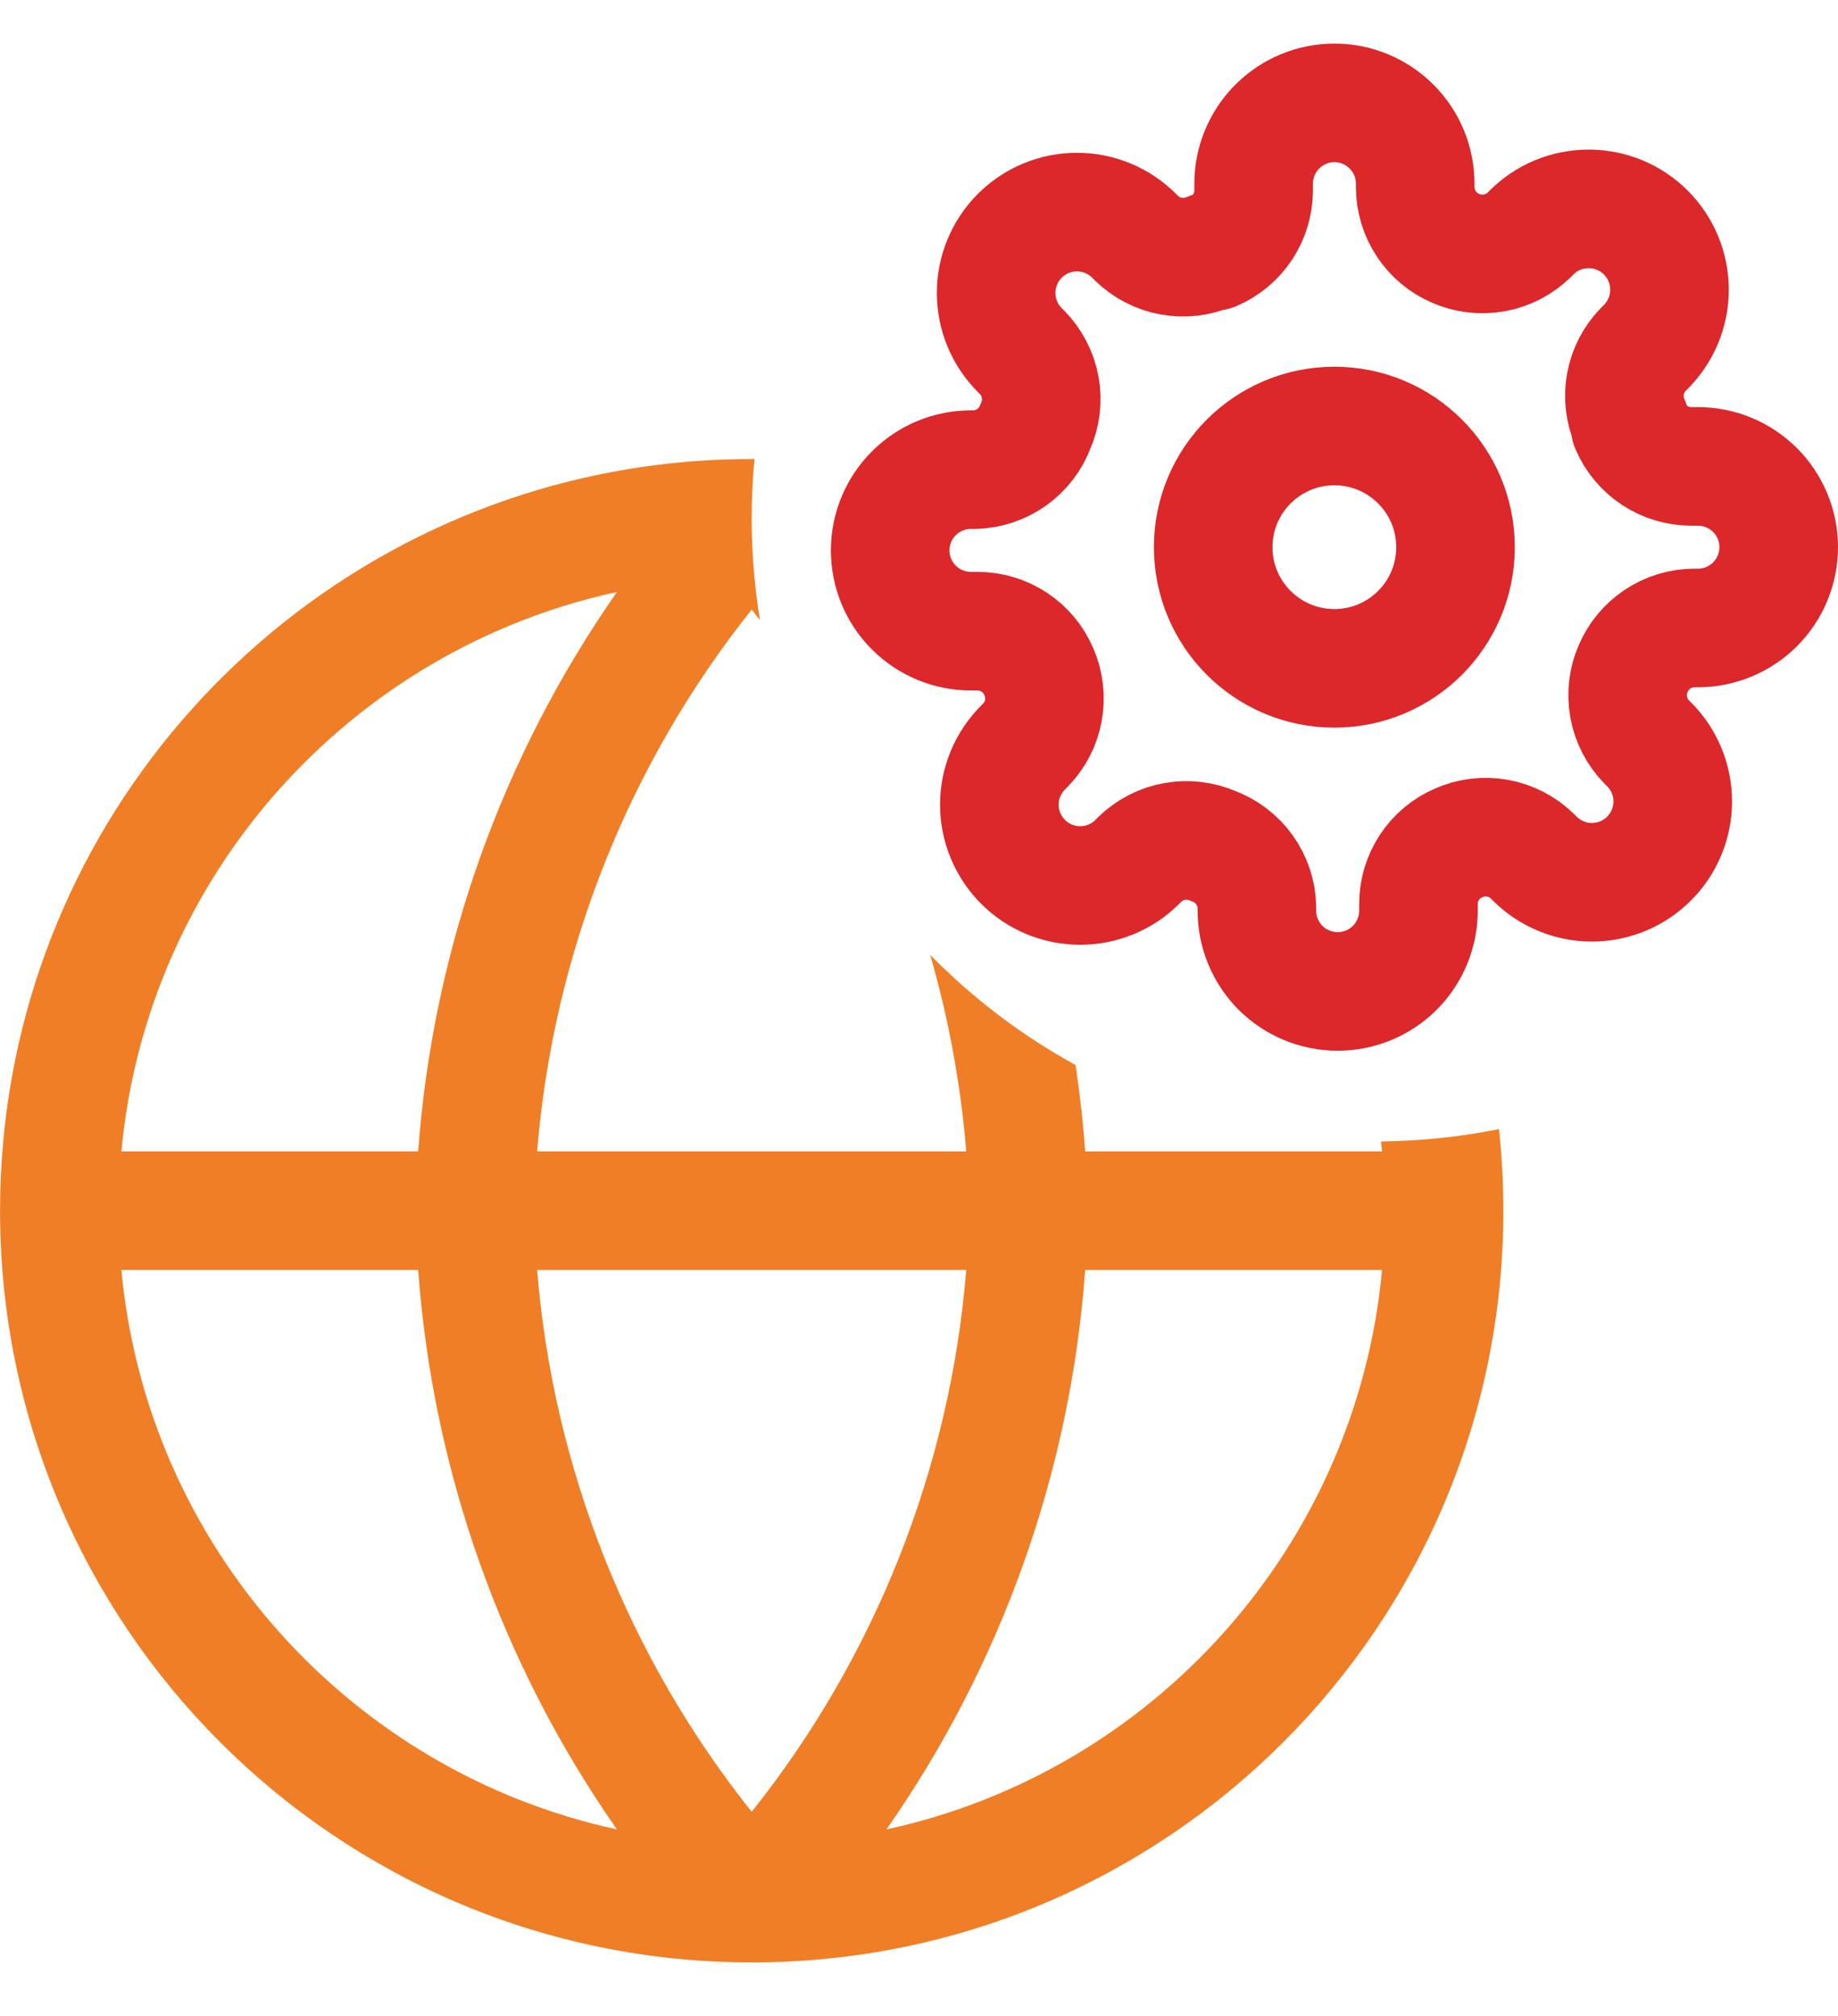 <svg width="31" height="34" viewBox="0 0 31 34" fill="none" xmlns="http://www.w3.org/2000/svg">
<path fill-rule="evenodd" clip-rule="evenodd" d="M25.282 19.043C25.331 19.495 25.356 19.954 25.356 20.419C25.356 27.421 19.68 33.097 12.678 33.097C5.677 33.097 0.001 27.421 0.001 20.419C0.001 14.285 4.357 9.17 10.144 7.995C10.964 7.829 11.811 7.742 12.678 7.742C12.694 7.742 12.71 7.742 12.725 7.742C12.694 8.071 12.678 8.405 12.678 8.742C12.678 9.327 12.726 9.9 12.818 10.459C12.772 10.4 12.725 10.34 12.678 10.281C10.592 12.9 9.332 16.081 9.059 19.419H16.297C16.205 18.291 16 17.182 15.689 16.105C16.408 16.837 17.233 17.465 18.14 17.962C18.213 18.444 18.268 18.93 18.303 19.419H23.31C23.304 19.363 23.299 19.307 23.293 19.251C23.973 19.244 24.638 19.173 25.282 19.043ZM12.678 30.557C14.764 27.939 16.025 24.758 16.297 21.419H9.059C9.332 24.758 10.592 27.939 12.678 30.557ZM10.406 9.984C8.464 12.762 7.301 16.021 7.053 19.419H2.047C2.481 14.753 5.917 10.957 10.406 9.984ZM7.053 21.419H2.047C2.481 26.086 5.917 29.881 10.405 30.854C8.464 28.076 7.301 24.817 7.053 21.419ZM18.303 21.419C18.056 24.817 16.893 28.076 14.951 30.854C19.44 29.881 22.876 26.086 23.31 21.419H18.303Z" fill="#F07E26"/>
<path d="M22.506 11.272C23.634 11.272 24.549 10.357 24.549 9.228C24.549 8.1 23.634 7.185 22.506 7.185C21.377 7.185 20.462 8.1 20.462 9.228C20.462 10.357 21.377 11.272 22.506 11.272Z" stroke="#DC272B" stroke-width="2" stroke-linecap="round" stroke-linejoin="round"/>
<path d="M27.547 11.272C27.457 11.477 27.43 11.705 27.47 11.926C27.51 12.147 27.615 12.351 27.772 12.512L27.813 12.553C27.94 12.679 28.04 12.829 28.109 12.995C28.177 13.16 28.213 13.338 28.213 13.517C28.213 13.696 28.177 13.873 28.109 14.038C28.04 14.204 27.94 14.354 27.813 14.48C27.687 14.607 27.536 14.708 27.371 14.776C27.206 14.845 27.028 14.88 26.849 14.88C26.67 14.88 26.493 14.845 26.328 14.776C26.162 14.708 26.012 14.607 25.885 14.48L25.845 14.44C25.684 14.283 25.48 14.177 25.259 14.137C25.038 14.097 24.81 14.124 24.605 14.215C24.403 14.301 24.231 14.444 24.11 14.627C23.989 14.81 23.924 15.024 23.924 15.243V15.359C23.924 15.72 23.78 16.067 23.524 16.323C23.269 16.578 22.922 16.721 22.561 16.721C22.2 16.721 21.853 16.578 21.598 16.323C21.342 16.067 21.199 15.72 21.199 15.359V15.298C21.194 15.072 21.121 14.854 20.989 14.67C20.858 14.487 20.675 14.347 20.463 14.269C20.258 14.179 20.03 14.152 19.809 14.192C19.588 14.232 19.384 14.337 19.223 14.494L19.183 14.535C19.056 14.662 18.906 14.762 18.74 14.831C18.575 14.899 18.398 14.934 18.219 14.934C18.04 14.934 17.862 14.899 17.697 14.831C17.532 14.762 17.381 14.662 17.255 14.535C17.128 14.408 17.028 14.258 16.959 14.093C16.89 13.927 16.855 13.75 16.855 13.571C16.855 13.392 16.89 13.215 16.959 13.049C17.028 12.884 17.128 12.734 17.255 12.607L17.296 12.566C17.453 12.406 17.558 12.202 17.598 11.981C17.638 11.76 17.611 11.532 17.52 11.326C17.434 11.125 17.291 10.953 17.108 10.832C16.925 10.711 16.711 10.646 16.492 10.645H16.376C16.015 10.645 15.668 10.502 15.413 10.246C15.157 9.991 15.014 9.644 15.014 9.283C15.014 8.922 15.157 8.575 15.413 8.32C15.668 8.064 16.015 7.921 16.376 7.921H16.437C16.663 7.915 16.881 7.842 17.065 7.711C17.248 7.58 17.388 7.397 17.466 7.185C17.557 6.979 17.584 6.752 17.544 6.531C17.503 6.31 17.398 6.106 17.241 5.945L17.2 5.904C17.074 5.778 16.973 5.628 16.905 5.462C16.836 5.297 16.801 5.119 16.801 4.94C16.801 4.761 16.836 4.584 16.905 4.419C16.973 4.253 17.074 4.103 17.2 3.977C17.327 3.85 17.477 3.749 17.642 3.681C17.808 3.612 17.985 3.577 18.164 3.577C18.343 3.577 18.52 3.612 18.686 3.681C18.851 3.749 19.002 3.85 19.128 3.977L19.169 4.017C19.329 4.174 19.533 4.28 19.754 4.32C19.975 4.36 20.203 4.333 20.409 4.242H20.463C20.665 4.156 20.836 4.013 20.957 3.83C21.078 3.647 21.143 3.433 21.144 3.214V3.098C21.144 2.737 21.288 2.39 21.543 2.135C21.799 1.879 22.145 1.735 22.507 1.735C22.868 1.735 23.215 1.879 23.47 2.135C23.726 2.39 23.869 2.737 23.869 3.098V3.159C23.87 3.378 23.935 3.592 24.056 3.775C24.177 3.958 24.349 4.101 24.55 4.188C24.756 4.278 24.984 4.305 25.205 4.265C25.425 4.225 25.629 4.12 25.79 3.963L25.831 3.922C25.957 3.795 26.108 3.695 26.273 3.626C26.438 3.558 26.616 3.523 26.795 3.523C26.974 3.523 27.151 3.558 27.316 3.626C27.482 3.695 27.632 3.795 27.759 3.922C27.885 4.049 27.986 4.199 28.054 4.364C28.123 4.53 28.158 4.707 28.158 4.886C28.158 5.065 28.123 5.242 28.054 5.408C27.986 5.573 27.885 5.723 27.759 5.85L27.718 5.891C27.561 6.051 27.455 6.255 27.415 6.476C27.375 6.697 27.402 6.925 27.493 7.13V7.185C27.579 7.386 27.723 7.558 27.905 7.679C28.088 7.8 28.302 7.865 28.521 7.866H28.637C28.999 7.866 29.345 8.01 29.601 8.265C29.856 8.521 30 8.867 30 9.228C30 9.59 29.856 9.936 29.601 10.192C29.345 10.447 28.999 10.591 28.637 10.591H28.576C28.357 10.592 28.143 10.657 27.96 10.778C27.777 10.899 27.634 11.071 27.547 11.272Z" stroke="#DC272B" stroke-width="2" stroke-linecap="round" stroke-linejoin="round"/>
</svg>
